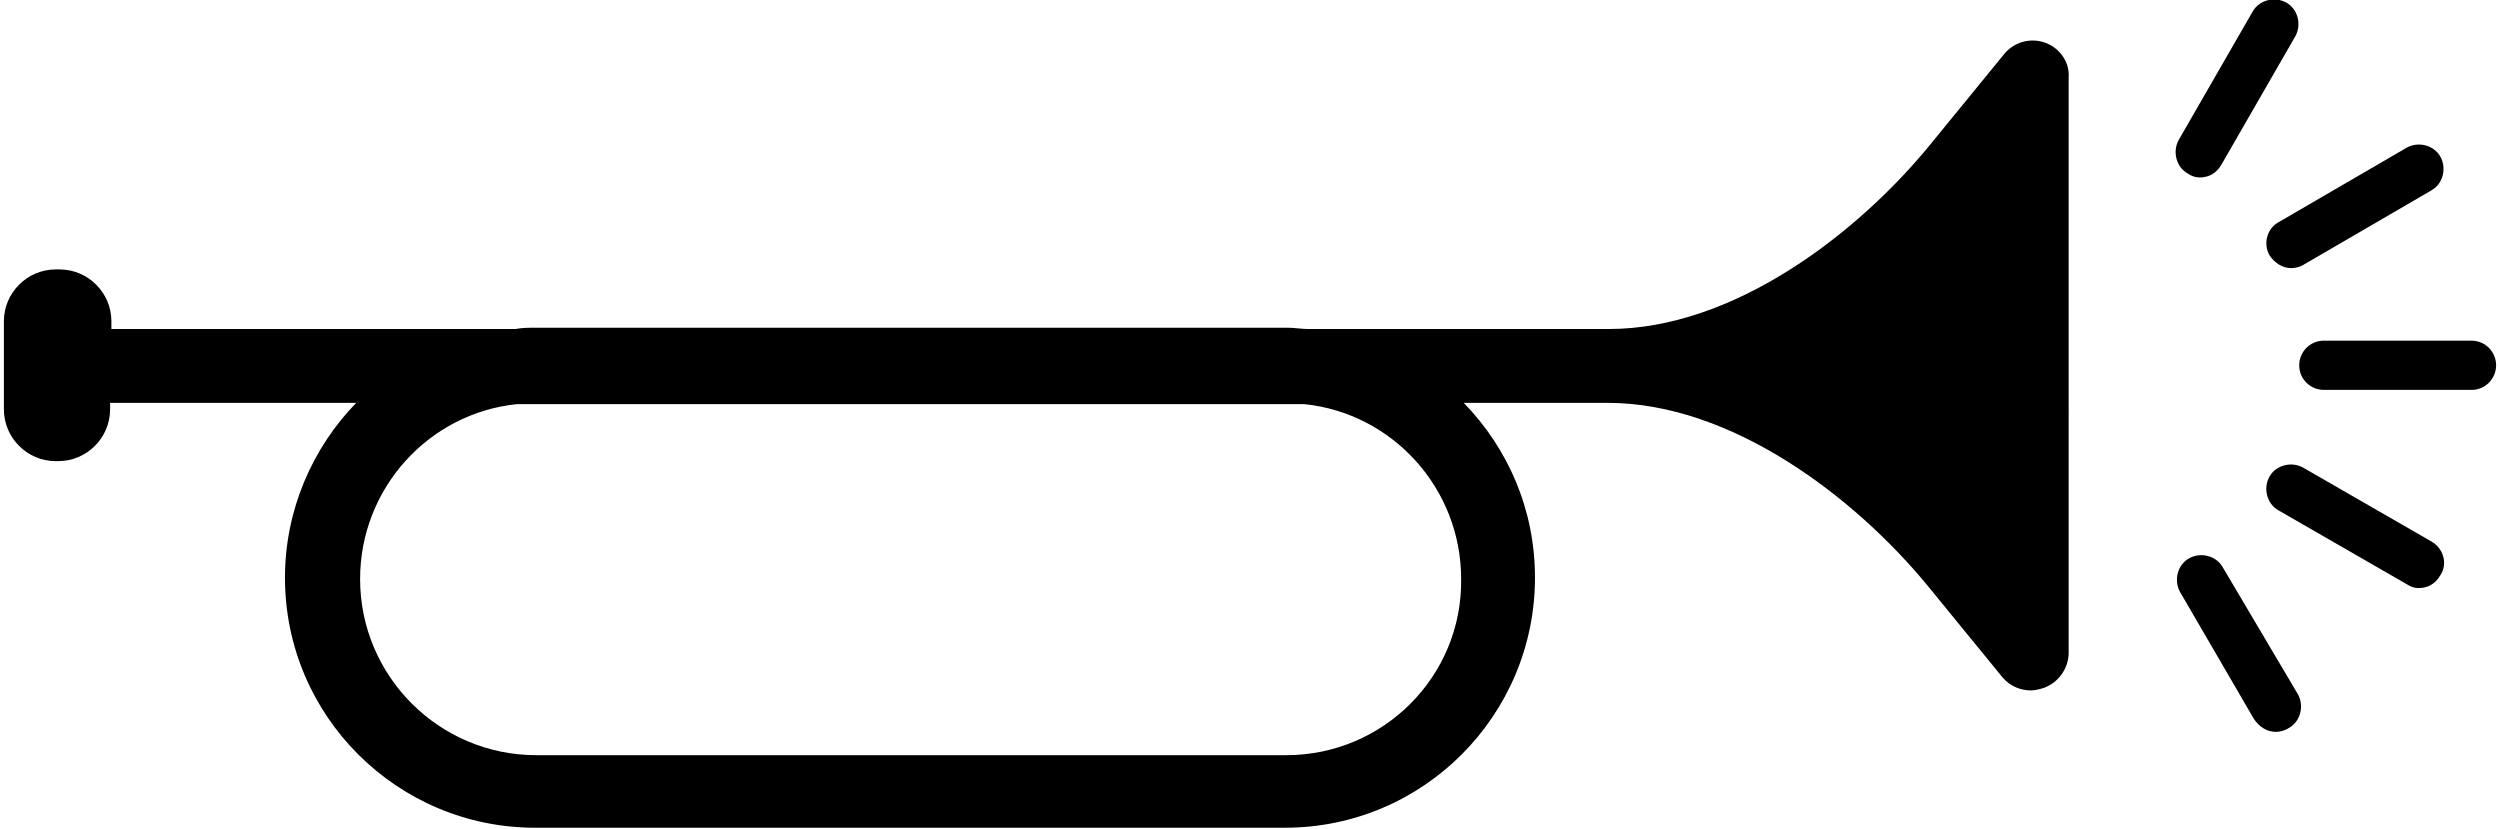 <?xml version="1.0" encoding="utf-8"?>
<!-- Generator: Adobe Illustrator 19.2.1, SVG Export Plug-In . SVG Version: 6.00 Build 0)  -->
<!DOCTYPE svg PUBLIC "-//W3C//DTD SVG 1.1//EN" "http://www.w3.org/Graphics/SVG/1.1/DTD/svg11.dtd">
<svg version="1.1" id="Layer_1" xmlns="http://www.w3.org/2000/svg" xmlns:xlink="http://www.w3.org/1999/xlink" x="0px" y="0px"
	 width="193px" height="64px" viewBox="0 0 193 64" style="enable-background:new 0 0 193 64;" xml:space="preserve">
<path d="M157.9,3.3c-1.1-0.4-2.4-0.1-3.2,0.9l-5.8,7.1c-5.6,6.8-15.1,14.1-24.7,14.1c0,0,0,0,0,0c0,0-0.1,0-0.1,0h-23.1
	c-0.5,0-1.1-0.1-1.6-0.1H41.4c-0.6,0-1.1,0-1.6,0.1H8.6v-0.6c0-2.2-1.8-4-4-4H4.3c-2.2,0-4,1.8-4,4v6.8c0,2.2,1.8,4,4,4h0.2
	c2.2,0,4-1.8,4-4v-0.5h19c-3.4,3.5-5.5,8.3-5.5,13.5c0,10.7,8.7,19.3,19.3,19.3h57.9c10.7,0,19.3-8.7,19.3-19.3
	c0-5.3-2.1-10-5.5-13.5H124c0,0,0.1,0,0.1,0c0,0,0,0,0,0c9.6,0,19.1,7.3,24.7,14.1l5.8,7.1c0.6,0.7,1.4,1,2.2,1c0.3,0,0.7-0.1,1-0.2
	c1.1-0.4,1.9-1.5,1.9-2.7V6C159.8,4.8,159,3.7,157.9,3.3z M99.3,58.3H41.4c-7.5,0-13.6-6.1-13.6-13.6c0-7,5.3-12.8,12.1-13.5h60.8
	c6.8,0.7,12.1,6.5,12.1,13.5C112.9,52.2,106.8,58.3,99.3,58.3z"/>
<path d="M190.8,26.3C190.8,26.3,190.8,26.3,190.8,26.3l-11.4,0c-1.1,0-1.9,0.9-1.9,1.9c0,1.1,0.9,1.9,1.9,1.9c0,0,0,0,0,0l11.4,0
	c1.1,0,1.9-0.9,1.9-1.9C192.7,27.2,191.9,26.3,190.8,26.3z"/>
<path d="M175.2,19.7c0.4,0.6,1,1,1.7,1c0.3,0,0.7-0.1,1-0.3l9.8-5.7c0.9-0.5,1.2-1.7,0.7-2.6s-1.7-1.2-2.6-0.7l-9.8,5.7
	C175,17.6,174.7,18.8,175.2,19.7z"/>
<path d="M168.9,13.4c0.3,0.2,0.6,0.3,0.9,0.3c0.7,0,1.3-0.3,1.7-1l5.7-9.9c0.5-0.9,0.2-2.1-0.7-2.6c-0.9-0.5-2.1-0.2-2.6,0.7
	l-5.7,9.9C167.7,11.7,168,12.9,168.9,13.4z"/>
<path d="M171.6,43.8c-0.5-0.9-1.7-1.2-2.6-0.7c-0.9,0.5-1.2,1.7-0.7,2.6l5.7,9.8c0.4,0.6,1,1,1.7,1c0.3,0,0.7-0.1,1-0.3
	c0.9-0.5,1.2-1.7,0.7-2.6L171.6,43.8z"/>
<path d="M187.7,41.8l-9.9-5.7c-0.9-0.5-2.1-0.2-2.6,0.7c-0.5,0.9-0.2,2.1,0.7,2.6l9.9,5.7c0.3,0.2,0.6,0.3,0.9,0.3
	c0.7,0,1.3-0.3,1.7-1C189,43.5,188.6,42.3,187.7,41.8z"/>
</svg>

